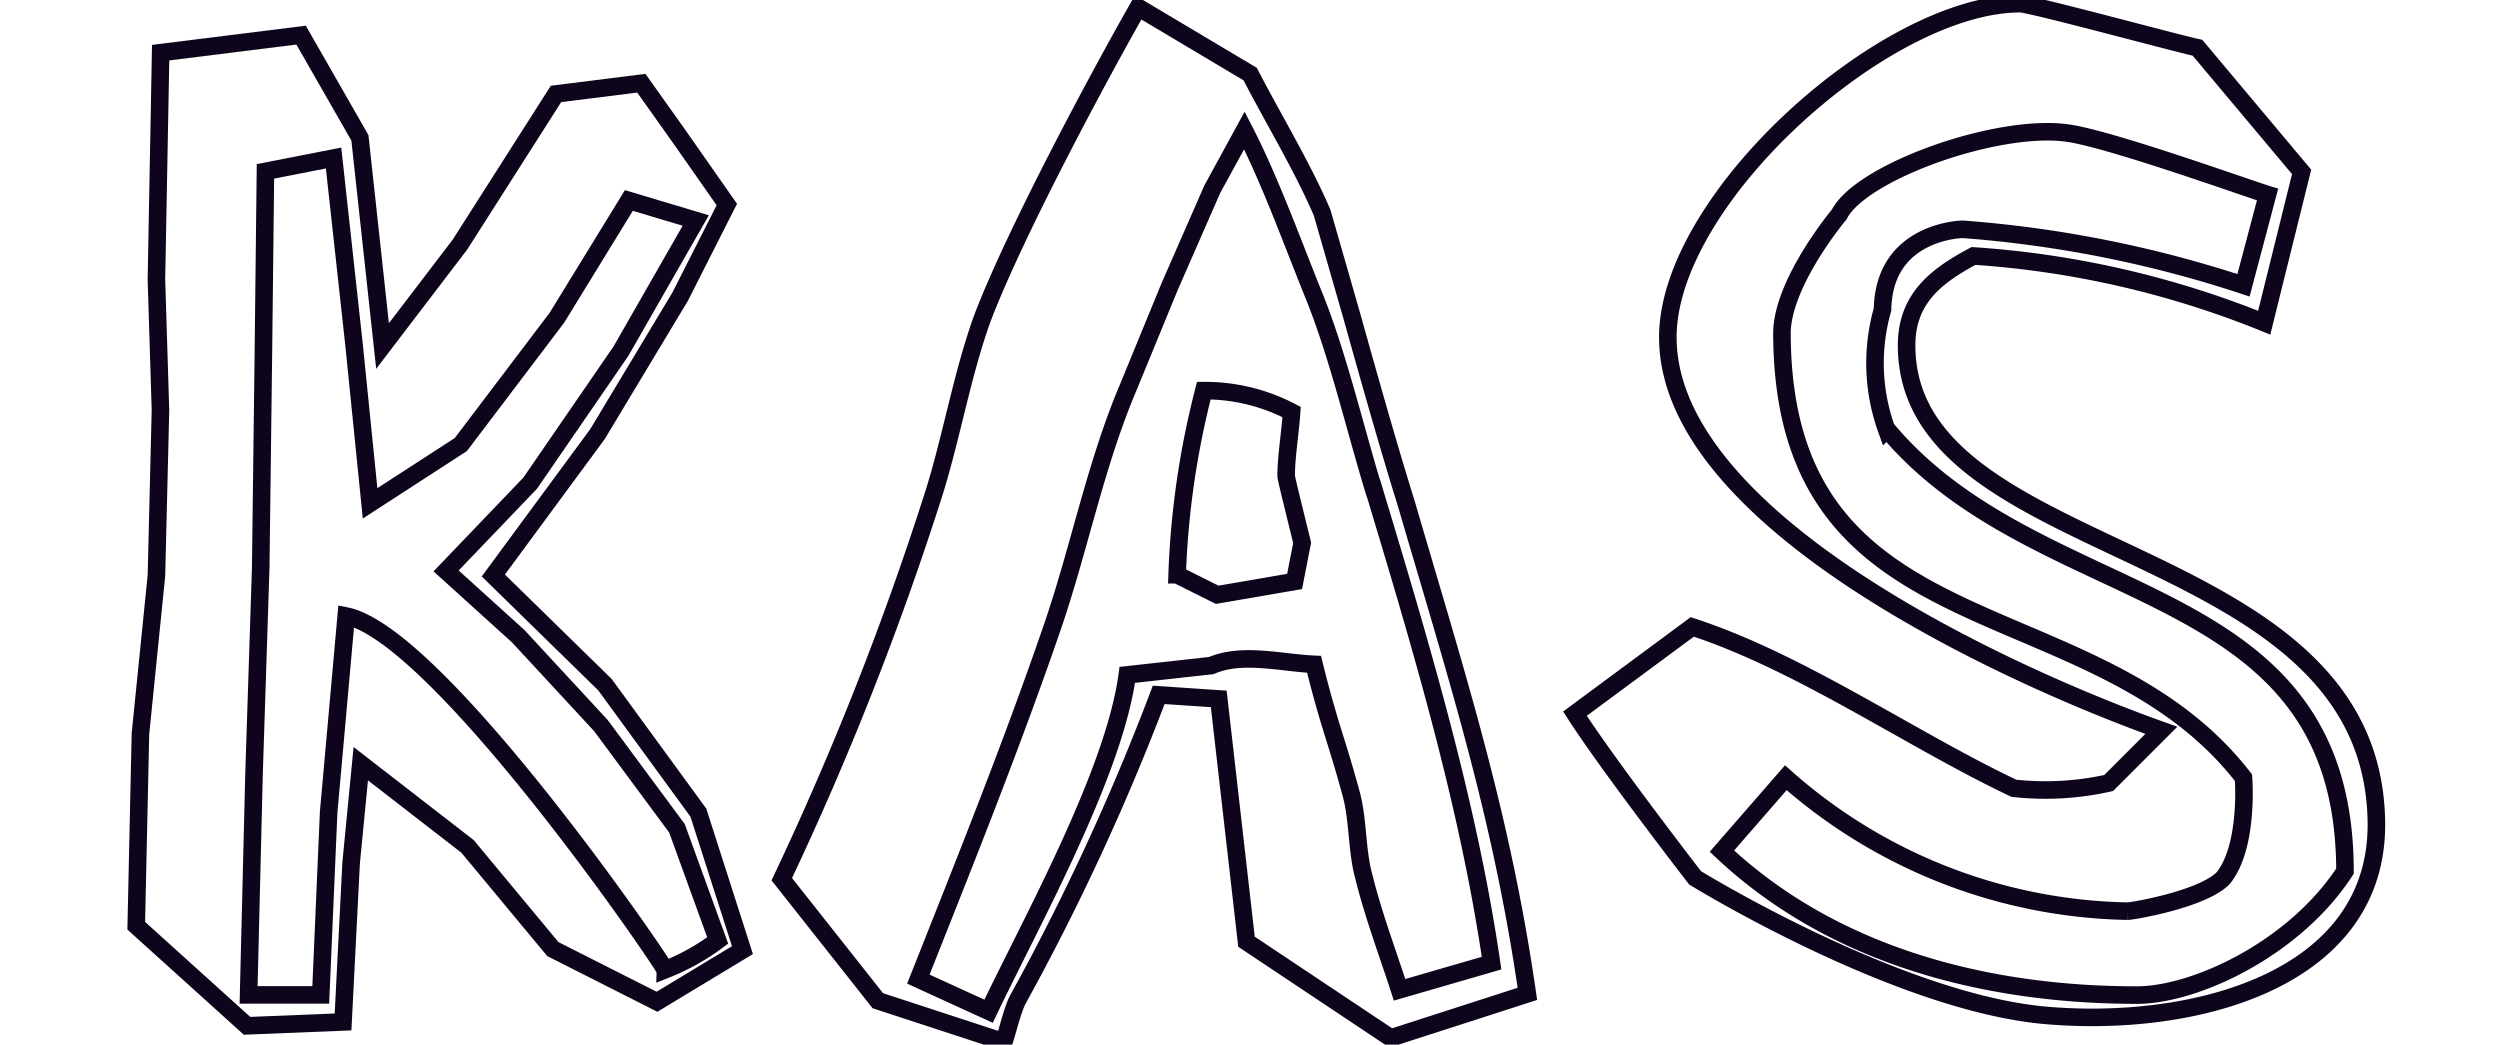 <svg id="Layer_1" data-name="Layer 1" xmlns="http://www.w3.org/2000/svg" viewBox="0 0 142.4 59.5"><defs><style>.cls-1{fill:none;stroke:#0e051d;stroke-miterlimit:10;}</style></defs><title>clear-view-escapes</title><path class="cls-1" d="M37.42,57.06l-5.93-3-4.86-5.85-6.08-4.71L20,49.16l-.46,9.05-5.47.22-6.31-5.7L8,41.79l.91-9,.23-9.42-.23-7.45L9.15,3l8-1,3.35,5.85,1.29,11.86,4.41-5.78,5.47-8.58,4.86-.61,2.21,3.11,2.66,3.8-2.66,5.25-4.71,7.83-5.93,8.05L34.46,39l5.32,7.29,2.51,7.83Zm1.14-9.88-4.33-5.85-4.71-5.09-4.11-3.72,4.79-5L35.37,20l4.26-7.44-3.81-1.14-4.1,6.68-5.47,7.22-5.17,3.35-.91-9L19,9l-3.88.76L15,20.35l-.15,12-.38,11.71-.31,12.61h4.11l.45-10.41,1-11.17C25,36.16,37.88,55,37.88,55.24a12.94,12.94,0,0,0,3-1.67Z"/><path class="cls-1" d="M79.22,59.12,71,53.64,69.42,39.81,66,39.58A134.58,134.58,0,0,1,57.94,57c-.31.68-.53,1.67-.76,2.35L50,57l-5.47-6.92a176.53,176.53,0,0,0,8.67-22c1-3.19,1.59-6.69,2.73-9.88,1.75-4.64,6.31-13.22,8.9-17.78l6.38,3.8c1.29,2.5,3,5.32,4.1,7.9L77,18c1,3.57,2,7.14,3.11,10.71C83,38.6,85.53,46.42,87,56.61Zm-1-31.32c-1.06-3.49-2-7.52-3.34-10.87-1.22-3-2.51-6.61-4-9.5l-1.83,3.35-2.43,5.55L64.25,22.1c-1.9,4.49-2.81,9.35-4.41,13.91-2.28,6.61-4.94,13.23-7.53,19.76l4,1.83c2.43-5.1,7.14-13.53,7.9-19.16L69,37.91c1.75-.76,4-.15,5.85-.07.84,3.42,1.29,4.33,2.13,7.44.38,1.45.3,3.12.68,4.56.54,2.21,1.37,4.41,2.06,6.54l5.24-1.52C83.63,45.74,80.89,36.62,78.23,27.8Zm-4.48,5.32-4.41.76-2.28-1.14a48.64,48.64,0,0,1,1.52-10.49,10.6,10.6,0,0,1,5,1.22c-.08,1.22-.31,2.51-.31,3.65,0,.15.84,3.49.91,3.8Z"/><path class="cls-1" d="M116.46,57.83C108,57.06,96.55,50,96.55,50s-4.94-6.39-6.84-9.35l6.68-4.94c6.16,2,12.54,6.46,18.32,9.19a16.41,16.41,0,0,0,5.4-.3l3-3C114.25,38.44,95,29.63,95,19.21c0-7.9,12.39-19,20.07-19,.6,0,9,2.28,10.1,2.51l5.93,7.07-2.13,8.59a53.54,53.54,0,0,0-16.56-3.8c-2.13,1.14-3.81,2.43-3.81,5.09,0,12.62,26.76,10.79,26.76,27.36C135.31,55.92,124.82,58.58,116.46,57.83Zm-9-33.37a11.15,11.15,0,0,1-.23-6.84c.08-4.49,4.56-4.56,4.56-4.56a67,67,0,0,1,16,3.19l1.37-5.17c-1-.3-8.81-3.11-11.32-3.49-4-.61-11.86,2.2-13.08,4.63,0,0-3.19,3.8-3.26,6.69,0,18.47,17.71,14.29,26.29,25.39,0,0,.31,3.87-1.14,5.7-1.14,1.21-5.16,1.9-5.47,1.9a30.18,30.18,0,0,1-19.46-7.6l-3.64,4.18c6.46,6.08,15.27,8.2,23.63,8.2,3.35,0,9-2.66,11.86-7.06C133.56,32.67,116.31,35,107.49,24.46Z"/></svg>